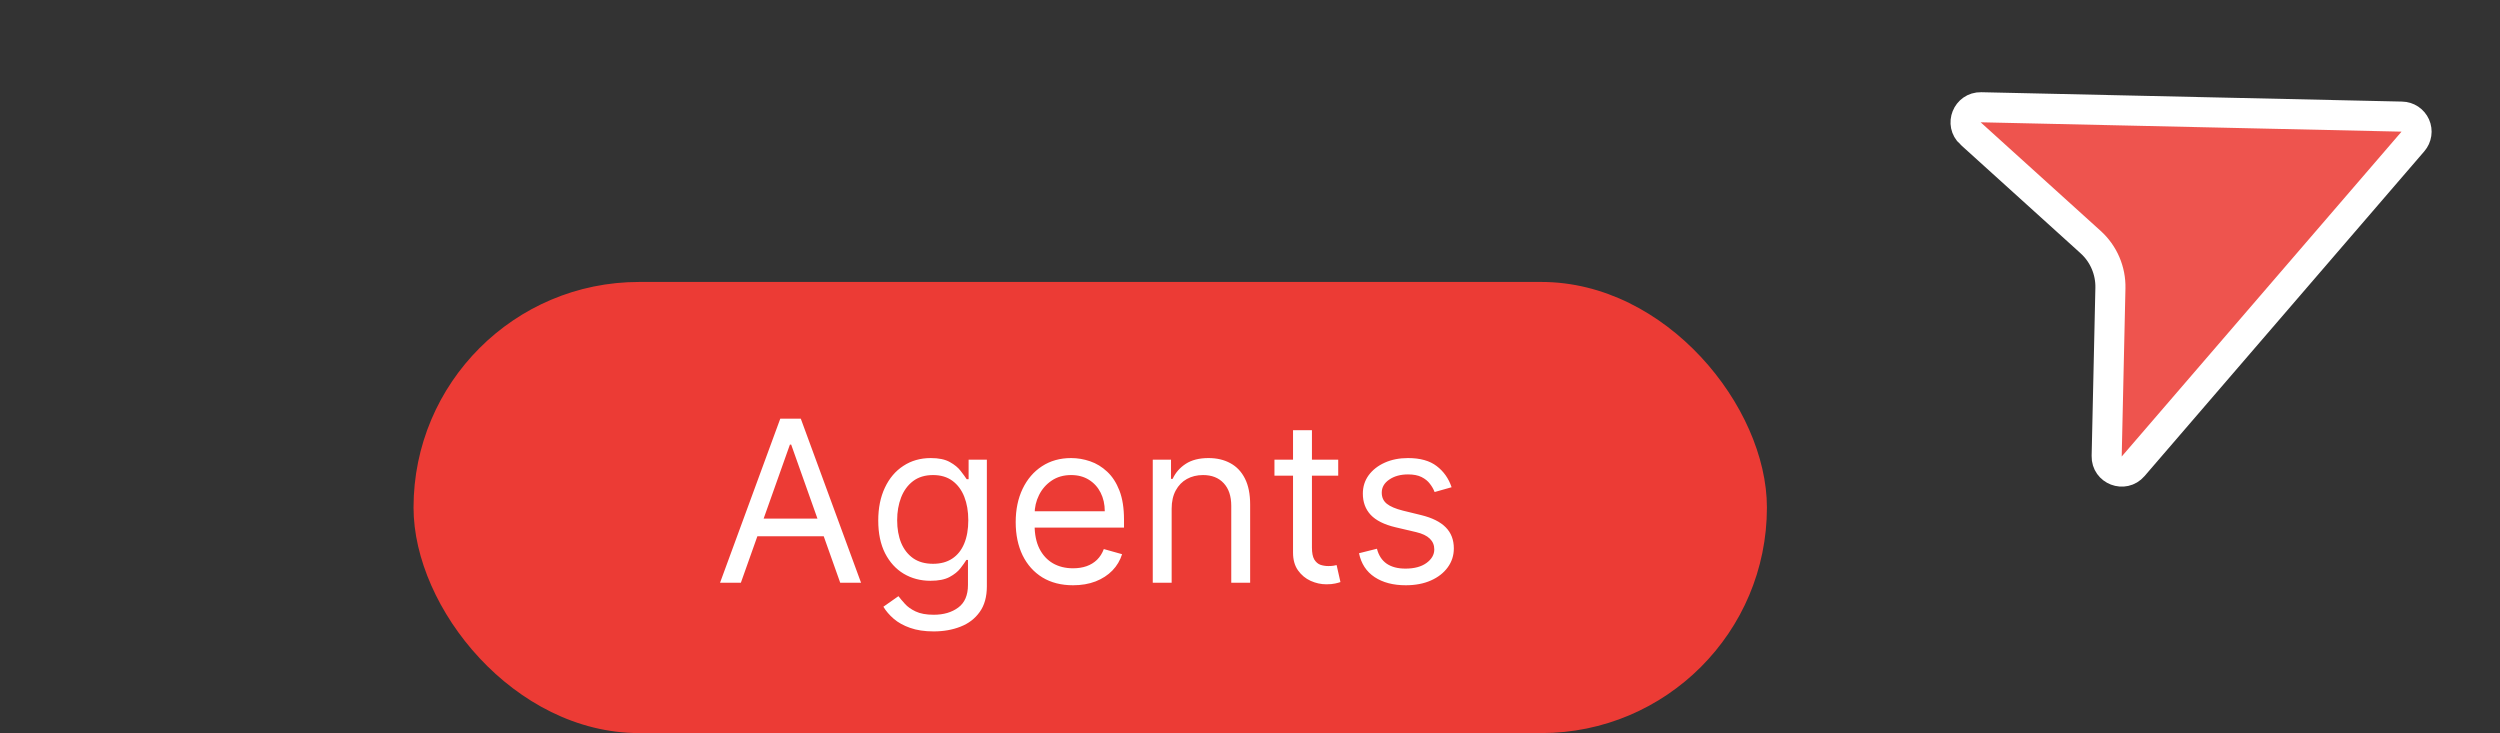 <svg width="133" height="39" viewBox="0 0 133 39" fill="none" xmlns="http://www.w3.org/2000/svg">
<rect x="0" y="0" width="133" height="39" fill="#333333" stroke="none"/>
<rect x="22" y="15" width="72" height="24" rx="12" fill="#EC3B35"/>
<path d="M39.415 31H38.307L41.511 22.273H42.602L45.807 31H44.699L42.091 23.653H42.023L39.415 31ZM39.824 27.591H44.29V28.528H39.824V27.591ZM49.672 33.591C49.186 33.591 48.769 33.528 48.419 33.403C48.07 33.281 47.778 33.119 47.545 32.918C47.315 32.719 47.132 32.506 46.996 32.278L47.797 31.716C47.888 31.835 48.003 31.972 48.142 32.125C48.281 32.281 48.472 32.416 48.713 32.53C48.957 32.646 49.277 32.705 49.672 32.705C50.2 32.705 50.636 32.577 50.98 32.321C51.324 32.065 51.496 31.665 51.496 31.119V29.79H51.41C51.337 29.909 51.231 30.057 51.095 30.233C50.962 30.406 50.769 30.561 50.516 30.697C50.266 30.831 49.928 30.898 49.501 30.898C48.973 30.898 48.499 30.773 48.078 30.523C47.66 30.273 47.33 29.909 47.085 29.432C46.844 28.954 46.723 28.375 46.723 27.693C46.723 27.023 46.841 26.439 47.077 25.942C47.312 25.442 47.641 25.055 48.061 24.783C48.481 24.507 48.967 24.369 49.519 24.369C49.945 24.369 50.283 24.44 50.533 24.582C50.785 24.722 50.979 24.881 51.112 25.06C51.249 25.236 51.354 25.381 51.428 25.494H51.53V24.454H52.501V31.188C52.501 31.75 52.374 32.207 52.118 32.56C51.865 32.915 51.524 33.175 51.095 33.34C50.669 33.507 50.195 33.591 49.672 33.591ZM49.638 29.994C50.041 29.994 50.382 29.902 50.66 29.717C50.939 29.533 51.151 29.267 51.295 28.921C51.44 28.574 51.513 28.159 51.513 27.676C51.513 27.204 51.442 26.788 51.3 26.428C51.158 26.067 50.947 25.784 50.669 25.579C50.391 25.375 50.047 25.273 49.638 25.273C49.212 25.273 48.856 25.381 48.572 25.597C48.291 25.812 48.08 26.102 47.938 26.466C47.798 26.829 47.729 27.233 47.729 27.676C47.729 28.131 47.8 28.533 47.942 28.882C48.087 29.229 48.3 29.501 48.581 29.7C48.865 29.896 49.217 29.994 49.638 29.994ZM57.087 31.136C56.456 31.136 55.912 30.997 55.455 30.719C55 30.438 54.649 30.046 54.402 29.543C54.158 29.037 54.035 28.449 54.035 27.778C54.035 27.108 54.158 26.517 54.402 26.006C54.649 25.491 54.993 25.091 55.433 24.804C55.876 24.514 56.394 24.369 56.984 24.369C57.325 24.369 57.662 24.426 57.994 24.54C58.327 24.653 58.629 24.838 58.902 25.094C59.175 25.347 59.392 25.682 59.554 26.099C59.716 26.517 59.797 27.031 59.797 27.642V28.068H54.751V27.199H58.774C58.774 26.829 58.7 26.5 58.553 26.21C58.408 25.921 58.2 25.692 57.93 25.524C57.663 25.357 57.348 25.273 56.984 25.273C56.584 25.273 56.237 25.372 55.945 25.571C55.655 25.767 55.432 26.023 55.276 26.338C55.119 26.653 55.041 26.991 55.041 27.352V27.932C55.041 28.426 55.126 28.845 55.297 29.189C55.47 29.53 55.71 29.79 56.017 29.969C56.324 30.145 56.68 30.233 57.087 30.233C57.351 30.233 57.59 30.196 57.803 30.122C58.019 30.046 58.205 29.932 58.361 29.781C58.517 29.628 58.638 29.438 58.723 29.21L59.695 29.483C59.592 29.812 59.42 30.102 59.179 30.352C58.938 30.599 58.639 30.793 58.284 30.932C57.929 31.068 57.53 31.136 57.087 31.136ZM62.332 27.062V31H61.327V24.454H62.298V25.477H62.383C62.537 25.145 62.77 24.878 63.082 24.676C63.395 24.472 63.798 24.369 64.293 24.369C64.736 24.369 65.124 24.46 65.456 24.642C65.788 24.821 66.047 25.094 66.231 25.46C66.416 25.824 66.508 26.284 66.508 26.841V31H65.503V26.909C65.503 26.395 65.369 25.994 65.102 25.707C64.835 25.418 64.469 25.273 64.003 25.273C63.682 25.273 63.395 25.342 63.142 25.482C62.892 25.621 62.695 25.824 62.55 26.091C62.405 26.358 62.332 26.682 62.332 27.062ZM71.193 24.454V25.307H67.801V24.454H71.193ZM68.789 22.886H69.795V29.125C69.795 29.409 69.836 29.622 69.919 29.764C70.004 29.903 70.112 29.997 70.243 30.046C70.376 30.091 70.517 30.114 70.664 30.114C70.775 30.114 70.866 30.108 70.937 30.097C71.008 30.082 71.065 30.071 71.108 30.062L71.312 30.966C71.244 30.991 71.149 31.017 71.027 31.043C70.904 31.071 70.75 31.085 70.562 31.085C70.278 31.085 70 31.024 69.727 30.902C69.457 30.78 69.233 30.594 69.054 30.344C68.877 30.094 68.789 29.778 68.789 29.398V22.886ZM77.225 25.921L76.321 26.176C76.265 26.026 76.181 25.879 76.07 25.737C75.962 25.592 75.814 25.473 75.627 25.379C75.439 25.285 75.199 25.239 74.907 25.239C74.506 25.239 74.172 25.331 73.905 25.516C73.641 25.697 73.509 25.929 73.509 26.21C73.509 26.46 73.6 26.658 73.782 26.803C73.963 26.947 74.248 27.068 74.634 27.165L75.606 27.403C76.191 27.546 76.627 27.763 76.914 28.055C77.201 28.345 77.344 28.719 77.344 29.176C77.344 29.551 77.236 29.886 77.02 30.182C76.807 30.477 76.509 30.71 76.125 30.881C75.742 31.051 75.296 31.136 74.787 31.136C74.12 31.136 73.567 30.991 73.13 30.702C72.692 30.412 72.415 29.989 72.299 29.432L73.253 29.193C73.344 29.546 73.516 29.81 73.769 29.986C74.025 30.162 74.358 30.25 74.77 30.25C75.239 30.25 75.611 30.151 75.887 29.952C76.165 29.75 76.304 29.509 76.304 29.227C76.304 29 76.225 28.81 76.066 28.656C75.907 28.5 75.662 28.384 75.333 28.307L74.242 28.051C73.642 27.909 73.202 27.689 72.921 27.391C72.642 27.09 72.503 26.713 72.503 26.261C72.503 25.892 72.607 25.565 72.814 25.281C73.025 24.997 73.31 24.774 73.671 24.612C74.034 24.45 74.446 24.369 74.907 24.369C75.554 24.369 76.063 24.511 76.432 24.796C76.804 25.079 77.069 25.454 77.225 25.921Z" fill="white"/>
<path d="M128.368 7.526L128.368 7.526L113.481 24.809L113.481 24.809C112.992 25.377 112.058 25.02 112.075 24.269L112.274 15.324C112.274 15.324 112.274 15.324 112.274 15.324C112.284 14.865 112.195 14.409 112.014 13.988C111.833 13.566 111.563 13.189 111.223 12.881L111.222 12.88L104.833 7.099C104.832 7.099 104.832 7.099 104.832 7.099C104.283 6.602 104.646 5.69 105.388 5.706L127.779 6.204L127.78 6.204C127.931 6.207 128.079 6.253 128.205 6.337C128.331 6.421 128.431 6.54 128.493 6.678C128.555 6.817 128.576 6.97 128.553 7.12C128.531 7.27 128.467 7.411 128.368 7.526Z" fill="#EE544E" stroke="white" stroke-width="1.6"/>
</svg>
